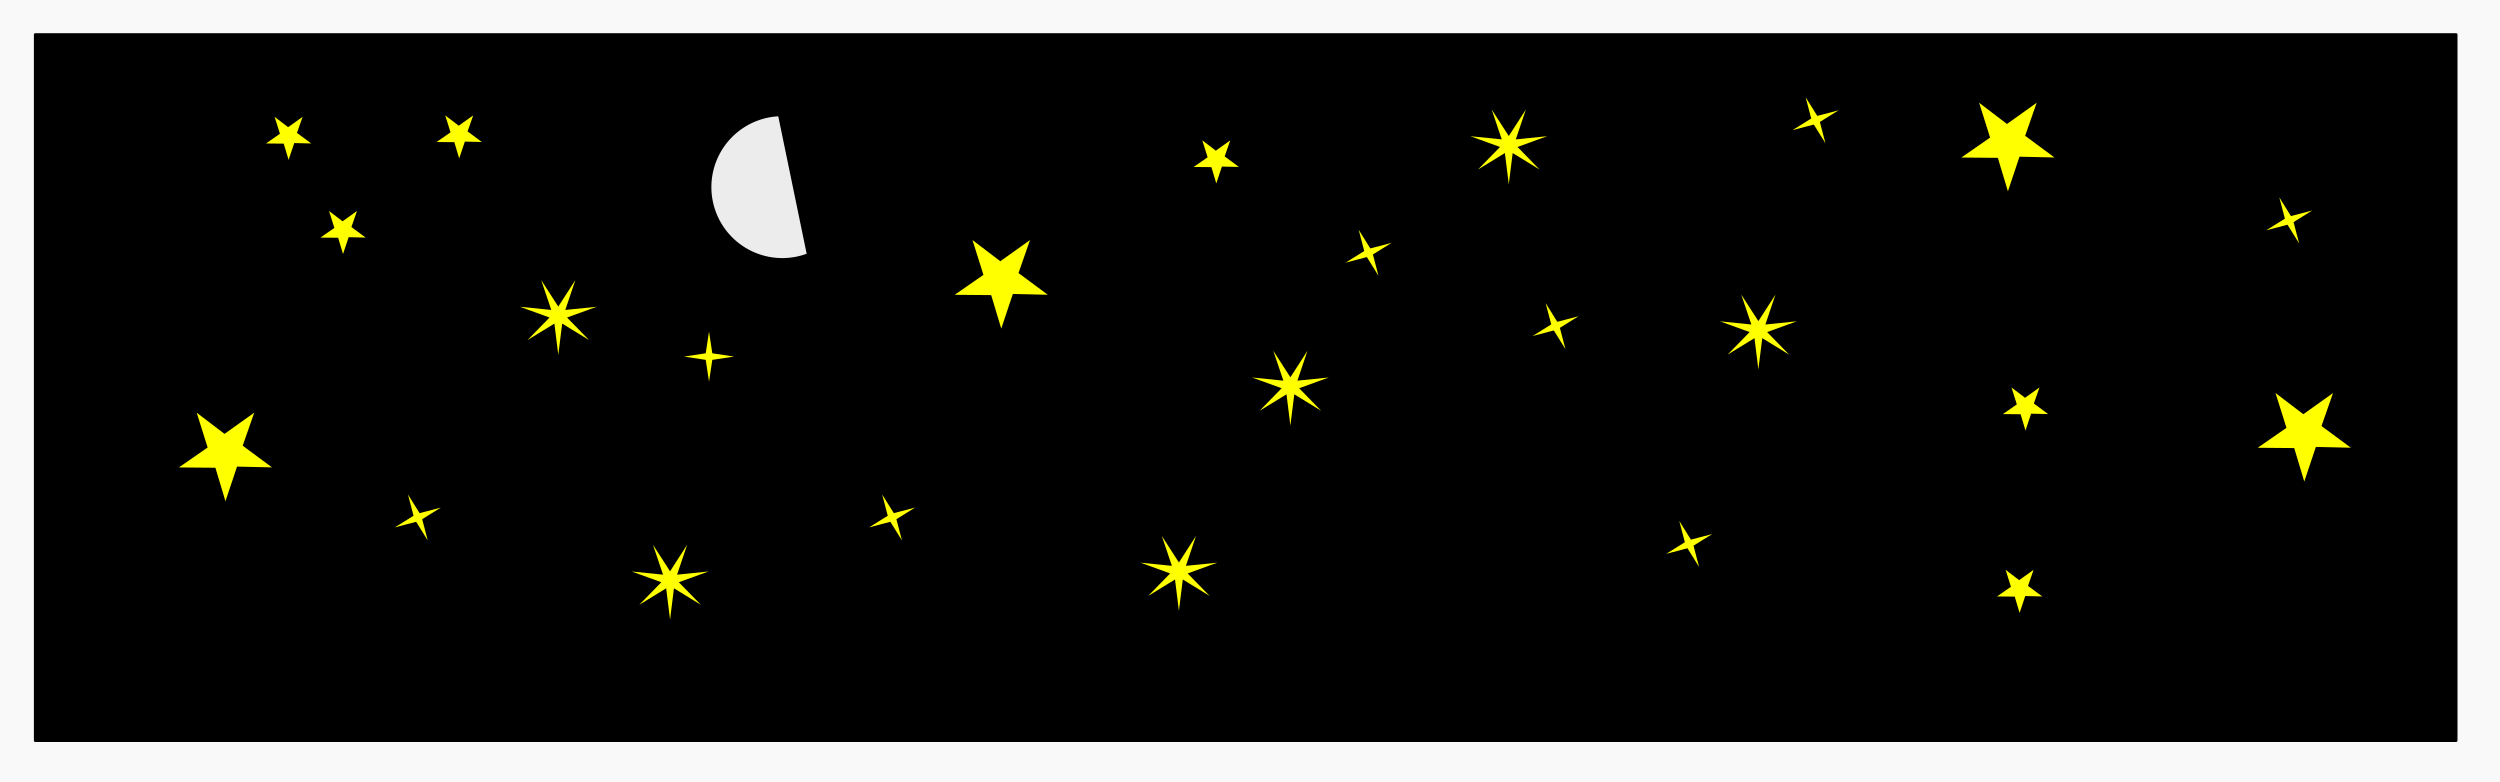 <?xml version="1.0" encoding="UTF-8" standalone="no"?>
<!-- Created with Inkscape (http://www.inkscape.org/) -->

<svg
   width="232.169mm"
   height="72.625mm"
   viewBox="0 0 232.169 72.625"
   version="1.1"
   id="svg1"
   inkscape:version="1.4-beta3 (01c8a1c, 2024-08-28)"
   sodipodi:docname="Tut-125-estrella.svg"
   xmlns:inkscape="http://www.inkscape.org/namespaces/inkscape"
   xmlns:sodipodi="http://sodipodi.sourceforge.net/DTD/sodipodi-0.dtd"
   xmlns="http://www.w3.org/2000/svg"
   xmlns:svg="http://www.w3.org/2000/svg">
  <sodipodi:namedview
     id="namedview1"
     pagecolor="#ffffff"
     bordercolor="#000000"
     borderopacity="0.25"
     inkscape:showpageshadow="2"
     inkscape:pageopacity="0.0"
     inkscape:pagecheckerboard="0"
     inkscape:deskcolor="#d1d1d1"
     inkscape:document-units="mm"
     inkscape:zoom="1.029826"
     inkscape:cx="574.36885"
     inkscape:cy="194.69308"
     inkscape:window-width="1866"
     inkscape:window-height="1011"
     inkscape:window-x="0"
     inkscape:window-y="0"
     inkscape:window-maximized="1"
     inkscape:current-layer="layer1" />
  <defs
     id="defs1" />
  <g
     inkscape:label="Layer 1"
     inkscape:groupmode="layer"
     id="layer1"
     transform="translate(-17.599,-13.103)">
    <rect
       style="fill:#f9f9f9;stroke:none;stroke-width:0.265;stroke-linecap:round;stroke-linejoin:round;stroke-dasharray:none"
       id="rect53"
       width="232.169"
       height="72.625"
       x="17.599"
       y="13.103" />
    <rect
       style="fill:#000000;stroke:#000000;stroke-width:0.265;stroke-linecap:round;stroke-linejoin:round;stroke-dasharray:none"
       id="rect29"
       width="224.81"
       height="65.558"
       x="20.878"
       y="16.319" />
    <path
       sodipodi:type="star"
       style="fill:#ffff00;stroke:none;stroke-width:0.163;stroke-linecap:round;stroke-linejoin:round;stroke-dasharray:none"
       id="path29"
       inkscape:flatsided="false"
       sodipodi:sides="5"
       sodipodi:cx="27.591368"
       sodipodi:cy="35.337063"
       sodipodi:r1="1.3625263"
       sodipodi:r2="0.5134064"
       sodipodi:arg1="1.5707963"
       sodipodi:arg2="2.14808"
       inkscape:rounded="0"
       inkscape:randomized="0"
       d="m 27.591,36.7 -0.28,-0.932 -1.016,-0.009 0.8,-0.555 -0.305,-0.969 0.775,0.59 0.827,-0.59 -0.321,0.919 0.816,0.604 -0.973,-0.022 z"
       inkscape:transform-center-y="0.21102589"
       transform="matrix(1.622,0,0,1.622,-0.352,-31.574)"
       inkscape:transform-center-x="1.0538003e-06" />
    <path
       sodipodi:type="star"
       style="fill:#ffff00;stroke:none;stroke-width:0.163;stroke-linecap:round;stroke-linejoin:round;stroke-dasharray:none"
       id="path30"
       inkscape:flatsided="false"
       sodipodi:sides="5"
       sodipodi:cx="27.591368"
       sodipodi:cy="35.337063"
       sodipodi:r1="1.3625263"
       sodipodi:r2="0.5134064"
       sodipodi:arg1="1.5707963"
       sodipodi:arg2="2.14808"
       inkscape:rounded="0"
       inkscape:randomized="0"
       d="m 27.591,36.7 -0.28,-0.932 -1.016,-0.009 0.8,-0.555 -0.305,-0.969 0.775,0.59 0.827,-0.59 -0.321,0.919 0.816,0.604 -0.973,-0.022 z"
       inkscape:transform-center-y="0.21102585"
       transform="matrix(1.622,0,0,1.622,4.702,-22.833)"
       inkscape:transform-center-x="1.0653753e-06" />
    <path
       sodipodi:type="star"
       style="fill:#ffff00;stroke:none;stroke-width:0.163;stroke-linecap:round;stroke-linejoin:round;stroke-dasharray:none"
       id="path31"
       inkscape:flatsided="false"
       sodipodi:sides="5"
       sodipodi:cx="27.591368"
       sodipodi:cy="35.337063"
       sodipodi:r1="1.3625263"
       sodipodi:r2="0.5134064"
       sodipodi:arg1="1.5707963"
       sodipodi:arg2="2.14808"
       inkscape:rounded="0"
       inkscape:randomized="0"
       d="m 27.591,36.7 -0.28,-0.932 -1.016,-0.009 0.8,-0.555 -0.305,-0.969 0.775,0.59 0.827,-0.59 -0.321,0.919 0.816,0.604 -0.973,-0.022 z"
       inkscape:transform-center-y="0.21102517"
       transform="matrix(1.622,0,0,1.622,15.491,-31.71)" />
    <path
       style="fill:#ececec;stroke:none;stroke-width:0.265;stroke-linecap:round;stroke-linejoin:round;stroke-dasharray:none"
       id="path32"
       sodipodi:type="arc"
       sodipodi:cx="90.25206"
       sodipodi:cy="30.481256"
       sodipodi:rx="6.588377"
       sodipodi:ry="6.588377"
       sodipodi:start="1.2204822"
       sodipodi:end="4.6549214"
       sodipodi:arc-type="arc"
       d="M 92.513,36.669 A 6.588,6.588 0 0 1 85.551,35.097 6.588,6.588 0 0 1 84.106,28.108 6.588,6.588 0 0 1 89.874,23.904"
       sodipodi:open="true" />
    <path
       sodipodi:type="star"
       style="fill:#ffff00;stroke:none;stroke-width:0.163;stroke-linecap:round;stroke-linejoin:round;stroke-dasharray:none"
       id="path33"
       inkscape:flatsided="false"
       sodipodi:sides="7"
       sodipodi:cx="27.591368"
       sodipodi:cy="35.337063"
       sodipodi:r1="2.2556951"
       sodipodi:r2="0.5134064"
       sodipodi:arg1="1.5707963"
       sodipodi:arg2="2.0195953"
       inkscape:rounded="0"
       inkscape:randomized="0"
       d="m 27.591,37.593 -0.223,-1.793 -1.541,0.944 1.263,-1.292 -1.699,-0.616 1.798,0.182 -0.577,-1.712 0.979,1.519 0.979,-1.519 -0.577,1.712 1.798,-0.182 -1.699,0.616 1.263,1.292 -1.541,-0.944 z"
       inkscape:transform-center-y="0.21102563"
       transform="matrix(1.622,0,0,1.622,24.693,-14.913)"
       inkscape:transform-center-x="1.2637696e-06" />
    <path
       sodipodi:type="star"
       style="fill:#ffff00;stroke:none;stroke-width:0.163;stroke-linecap:round;stroke-linejoin:round;stroke-dasharray:none"
       id="path34"
       inkscape:flatsided="false"
       sodipodi:sides="7"
       sodipodi:cx="27.591368"
       sodipodi:cy="35.337063"
       sodipodi:r1="2.2556951"
       sodipodi:r2="0.5134064"
       sodipodi:arg1="1.5707963"
       sodipodi:arg2="2.0195953"
       inkscape:rounded="0"
       inkscape:randomized="0"
       d="m 27.591,37.593 -0.223,-1.793 -1.541,0.944 1.263,-1.292 -1.699,-0.616 1.798,0.182 -0.577,-1.712 0.979,1.519 0.979,-1.519 -0.577,1.712 1.798,-0.182 -1.699,0.616 1.263,1.292 -1.541,-0.944 z"
       inkscape:transform-center-y="0.21102538"
       transform="matrix(1.622,0,0,1.622,112.963,-30.752)"
       inkscape:transform-center-x="5.9448999e-06" />
    <path
       sodipodi:type="star"
       style="fill:#ffff00;stroke:none;stroke-width:0.163;stroke-linecap:round;stroke-linejoin:round;stroke-dasharray:none"
       id="path35"
       inkscape:flatsided="false"
       sodipodi:sides="7"
       sodipodi:cx="27.591368"
       sodipodi:cy="35.337063"
       sodipodi:r1="2.2556951"
       sodipodi:r2="0.5134064"
       sodipodi:arg1="1.5707963"
       sodipodi:arg2="2.0195953"
       inkscape:rounded="0"
       inkscape:randomized="0"
       d="m 27.591,37.593 -0.223,-1.793 -1.541,0.944 1.263,-1.292 -1.699,-0.616 1.798,0.182 -0.577,-1.712 0.979,1.519 0.979,-1.519 -0.577,1.712 1.798,-0.182 -1.699,0.616 1.263,1.292 -1.541,-0.944 z"
       inkscape:transform-center-y="0.21102567"
       transform="matrix(1.622,0,0,1.622,92.682,-8.346)"
       inkscape:transform-center-x="1.5418788e-06" />
    <path
       sodipodi:type="star"
       style="fill:#ffff00;stroke:none;stroke-width:0.163;stroke-linecap:round;stroke-linejoin:round;stroke-dasharray:none"
       id="path36"
       inkscape:flatsided="false"
       sodipodi:sides="7"
       sodipodi:cx="27.591368"
       sodipodi:cy="35.337063"
       sodipodi:r1="2.2556951"
       sodipodi:r2="0.5134064"
       sodipodi:arg1="1.5707963"
       sodipodi:arg2="2.0195953"
       inkscape:rounded="0"
       inkscape:randomized="0"
       d="m 27.591,37.593 -0.223,-1.793 -1.541,0.944 1.263,-1.292 -1.699,-0.616 1.798,0.182 -0.577,-1.712 0.979,1.519 0.979,-1.519 -0.577,1.712 1.798,-0.182 -1.699,0.616 1.263,1.292 -1.541,-0.944 z"
       inkscape:transform-center-y="0.21102527"
       transform="matrix(1.622,0,0,1.622,136.142,-13.561)"
       inkscape:transform-center-x="-1.598616e-06" />
    <path
       sodipodi:type="star"
       style="fill:#ffff00;stroke:none;stroke-width:0.163;stroke-linecap:round;stroke-linejoin:round;stroke-dasharray:none"
       id="path37"
       inkscape:flatsided="false"
       sodipodi:sides="5"
       sodipodi:cx="27.591368"
       sodipodi:cy="35.337063"
       sodipodi:r1="1.3625263"
       sodipodi:r2="0.5134064"
       sodipodi:arg1="1.5707963"
       sodipodi:arg2="2.14808"
       inkscape:rounded="0"
       inkscape:randomized="0"
       d="m 27.591,36.7 -0.28,-0.932 -1.016,-0.009 0.8,-0.555 -0.305,-0.969 0.775,0.59 0.827,-0.59 -0.321,0.919 0.816,0.604 -0.973,-0.022 z"
       inkscape:transform-center-y="0.21102593"
       transform="matrix(1.622,0,0,1.622,85.799,-29.392)" />
    <path
       sodipodi:type="star"
       style="fill:#ffff00;stroke:none;stroke-width:0.079;stroke-linecap:round;stroke-linejoin:round;stroke-dasharray:none"
       id="path38"
       inkscape:flatsided="false"
       sodipodi:sides="5"
       sodipodi:cx="27.591368"
       sodipodi:cy="35.337063"
       sodipodi:r1="1.3625263"
       sodipodi:r2="0.5134064"
       sodipodi:arg1="1.5707963"
       sodipodi:arg2="2.14808"
       inkscape:rounded="0"
       inkscape:randomized="0"
       d="m 27.591,36.7 -0.28,-0.932 -1.016,-0.009 0.8,-0.555 -0.305,-0.969 0.775,0.59 0.827,-0.59 -0.321,0.919 0.816,0.604 -0.973,-0.022 z"
       inkscape:transform-center-y="0.43405318"
       transform="matrix(3.336,0,0,3.336,-53.507,-62.78)"
       inkscape:transform-center-x="-1.3676847e-06" />
    <path
       sodipodi:type="star"
       style="fill:#ffff00;stroke:none;stroke-width:0.079;stroke-linecap:round;stroke-linejoin:round;stroke-dasharray:none"
       id="path39"
       inkscape:flatsided="false"
       sodipodi:sides="5"
       sodipodi:cx="27.591368"
       sodipodi:cy="35.337063"
       sodipodi:r1="1.3625263"
       sodipodi:r2="0.5134064"
       sodipodi:arg1="1.5707963"
       sodipodi:arg2="2.14808"
       inkscape:rounded="0"
       inkscape:randomized="0"
       d="m 27.591,36.7 -0.28,-0.932 -1.016,-0.009 0.8,-0.555 -0.305,-0.969 0.775,0.59 0.827,-0.59 -0.321,0.919 0.816,0.604 -0.973,-0.022 z"
       inkscape:transform-center-y="0.43405362"
       transform="matrix(3.336,0,0,3.336,112.025,-91.56)"
       inkscape:transform-center-x="-5.7193759e-06" />
    <path
       sodipodi:type="star"
       style="fill:#ffff00;stroke:none;stroke-width:0.079;stroke-linecap:round;stroke-linejoin:round;stroke-dasharray:none"
       id="path40"
       inkscape:flatsided="false"
       sodipodi:sides="5"
       sodipodi:cx="27.591368"
       sodipodi:cy="35.337063"
       sodipodi:r1="1.3625263"
       sodipodi:r2="0.5134064"
       sodipodi:arg1="1.5707963"
       sodipodi:arg2="2.14808"
       inkscape:rounded="0"
       inkscape:randomized="0"
       d="m 27.591,36.7 -0.28,-0.932 -1.016,-0.009 0.8,-0.555 -0.305,-0.969 0.775,0.59 0.827,-0.59 -0.321,0.919 0.816,0.604 -0.973,-0.022 z"
       inkscape:transform-center-y="0.43405356"
       transform="matrix(3.336,0,0,3.336,18.539,-78.812)"
       inkscape:transform-center-x="-1.1053737e-06" />
    <path
       sodipodi:type="star"
       style="fill:#ffff00;stroke:none;stroke-width:0.155;stroke-linecap:round;stroke-linejoin:round;stroke-dasharray:none"
       id="path41"
       inkscape:flatsided="false"
       sodipodi:sides="4"
       sodipodi:cx="27.591368"
       sodipodi:cy="35.337063"
       sodipodi:r1="1.3625263"
       sodipodi:r2="0.25286347"
       sodipodi:arg1="1.5707963"
       sodipodi:arg2="2.3561945"
       inkscape:rounded="0"
       inkscape:randomized="0"
       d="m 27.591,36.7 -0.179,-1.184 -1.184,-0.179 1.184,-0.179 0.179,-1.184 0.179,1.184 1.184,0.179 -1.184,0.179 z"
       inkscape:transform-center-y="0.22211706"
       transform="matrix(1.707,0,0,1.707,36.346,-14.103)" />
    <path
       sodipodi:type="star"
       style="fill:#ffff00;stroke:none;stroke-width:0.155;stroke-linecap:round;stroke-linejoin:round;stroke-dasharray:none"
       id="path42"
       inkscape:flatsided="false"
       sodipodi:sides="4"
       sodipodi:cx="27.591368"
       sodipodi:cy="35.337063"
       sodipodi:r1="1.3625263"
       sodipodi:r2="0.25286347"
       sodipodi:arg1="1.5707963"
       sodipodi:arg2="2.3561945"
       inkscape:rounded="0"
       inkscape:randomized="0"
       d="m 27.591,36.7 -0.179,-1.184 -1.184,-0.179 1.184,-0.179 0.179,-1.184 0.179,1.184 1.184,0.179 -1.184,0.179 z"
       inkscape:transform-center-y="0.20403623"
       transform="matrix(1.568,-0.675,0.675,1.568,-10.711,24.375)"
       inkscape:transform-center-x="-0.087785198" />
    <path
       sodipodi:type="star"
       style="fill:#ffff00;stroke:none;stroke-width:0.155;stroke-linecap:round;stroke-linejoin:round;stroke-dasharray:none"
       id="path43"
       inkscape:flatsided="false"
       sodipodi:sides="4"
       sodipodi:cx="27.591368"
       sodipodi:cy="35.337063"
       sodipodi:r1="1.3625263"
       sodipodi:r2="0.25286347"
       sodipodi:arg1="1.5707963"
       sodipodi:arg2="2.3561945"
       inkscape:rounded="0"
       inkscape:randomized="0"
       d="m 27.591,36.7 -0.179,-1.184 -1.184,-0.179 1.184,-0.179 0.179,-1.184 0.179,1.184 1.184,0.179 -1.184,0.179 z"
       inkscape:transform-center-y="0.20403655"
       transform="matrix(1.568,-0.675,0.675,1.568,94.944,6.605)"
       inkscape:transform-center-x="-0.087785069" />
    <path
       sodipodi:type="star"
       style="fill:#ffff00;stroke:none;stroke-width:0.155;stroke-linecap:round;stroke-linejoin:round;stroke-dasharray:none"
       id="path44"
       inkscape:flatsided="false"
       sodipodi:sides="4"
       sodipodi:cx="27.591368"
       sodipodi:cy="35.337063"
       sodipodi:r1="1.3625263"
       sodipodi:r2="0.25286347"
       sodipodi:arg1="1.5707963"
       sodipodi:arg2="2.3561945"
       inkscape:rounded="0"
       inkscape:randomized="0"
       d="m 27.591,36.7 -0.179,-1.184 -1.184,-0.179 1.184,-0.179 0.179,-1.184 0.179,1.184 1.184,0.179 -1.184,0.179 z"
       inkscape:transform-center-y="0.20403623"
       transform="matrix(1.568,-0.675,0.675,1.568,33.328,24.375)"
       inkscape:transform-center-x="-0.087784824" />
    <path
       sodipodi:type="star"
       style="fill:#ffff00;stroke:none;stroke-width:0.155;stroke-linecap:round;stroke-linejoin:round;stroke-dasharray:none"
       id="path45"
       inkscape:flatsided="false"
       sodipodi:sides="4"
       sodipodi:cx="27.591368"
       sodipodi:cy="35.337063"
       sodipodi:r1="1.3625263"
       sodipodi:r2="0.25286347"
       sodipodi:arg1="1.5707963"
       sodipodi:arg2="2.3561945"
       inkscape:rounded="0"
       inkscape:randomized="0"
       d="m 27.591,36.7 -0.179,-1.184 -1.184,-0.179 1.184,-0.179 0.179,-1.184 0.179,1.184 1.184,0.179 -1.184,0.179 z"
       inkscape:transform-center-y="0.20403683"
       transform="matrix(1.568,-0.675,0.675,1.568,119.088,-12.517)"
       inkscape:transform-center-x="-0.087786924" />
    <path
       sodipodi:type="star"
       style="fill:#ffff00;stroke:none;stroke-width:0.155;stroke-linecap:round;stroke-linejoin:round;stroke-dasharray:none"
       id="path46"
       inkscape:flatsided="false"
       sodipodi:sides="4"
       sodipodi:cx="27.591368"
       sodipodi:cy="35.337063"
       sodipodi:r1="1.3625263"
       sodipodi:r2="0.25286347"
       sodipodi:arg1="1.5707963"
       sodipodi:arg2="2.3561945"
       inkscape:rounded="0"
       inkscape:randomized="0"
       d="m 27.591,36.7 -0.179,-1.184 -1.184,-0.179 1.184,-0.179 0.179,-1.184 0.179,1.184 1.184,0.179 -1.184,0.179 z"
       inkscape:transform-center-y="0.20403618"
       transform="matrix(1.568,-0.675,0.675,1.568,107.354,26.834)"
       inkscape:transform-center-x="-0.087784887" />
    <path
       sodipodi:type="star"
       style="fill:#ffff00;stroke:none;stroke-width:0.155;stroke-linecap:round;stroke-linejoin:round;stroke-dasharray:none"
       id="path47"
       inkscape:flatsided="false"
       sodipodi:sides="4"
       sodipodi:cx="27.591368"
       sodipodi:cy="35.337063"
       sodipodi:r1="1.3625263"
       sodipodi:r2="0.25286347"
       sodipodi:arg1="1.5707963"
       sodipodi:arg2="2.3561945"
       inkscape:rounded="0"
       inkscape:randomized="0"
       d="m 27.591,36.7 -0.179,-1.184 -1.184,-0.179 1.184,-0.179 0.179,-1.184 0.179,1.184 1.184,0.179 -1.184,0.179 z"
       inkscape:transform-center-y="0.20403655"
       transform="matrix(1.568,-0.675,0.675,1.568,163.078,-3.214)"
       inkscape:transform-center-x="-0.087787516" />
    <path
       sodipodi:type="star"
       style="fill:#ffff00;stroke:none;stroke-width:0.155;stroke-linecap:round;stroke-linejoin:round;stroke-dasharray:none"
       id="path48"
       inkscape:flatsided="false"
       sodipodi:sides="4"
       sodipodi:cx="27.591368"
       sodipodi:cy="35.337063"
       sodipodi:r1="1.3625263"
       sodipodi:r2="0.25286347"
       sodipodi:arg1="1.5707963"
       sodipodi:arg2="2.3561945"
       inkscape:rounded="0"
       inkscape:randomized="0"
       d="m 27.591,36.7 -0.179,-1.184 -1.184,-0.179 1.184,-0.179 0.179,-1.184 0.179,1.184 1.184,0.179 -1.184,0.179 z"
       inkscape:transform-center-y="0.20403658"
       transform="matrix(1.568,-0.675,0.675,1.568,77.58,-0.209)"
       inkscape:transform-center-x="-0.087784996" />
    <path
       sodipodi:type="star"
       style="fill:#ffff00;stroke:none;stroke-width:0.079;stroke-linecap:round;stroke-linejoin:round;stroke-dasharray:none"
       id="path49"
       inkscape:flatsided="false"
       sodipodi:sides="5"
       sodipodi:cx="27.591368"
       sodipodi:cy="35.337063"
       sodipodi:r1="1.3625263"
       sodipodi:r2="0.5134064"
       sodipodi:arg1="1.5707963"
       sodipodi:arg2="2.14808"
       inkscape:rounded="0"
       inkscape:randomized="0"
       d="m 27.591,36.7 -0.28,-0.932 -1.016,-0.009 0.8,-0.555 -0.305,-0.969 0.775,0.59 0.827,-0.59 -0.321,0.919 0.816,0.604 -0.973,-0.022 z"
       inkscape:transform-center-y="0.43405341"
       transform="matrix(3.336,0,0,3.336,139.548,-64.607)"
       inkscape:transform-center-x="3.2595799e-06" />
    <path
       sodipodi:type="star"
       style="fill:#ffff00;stroke:none;stroke-width:0.163;stroke-linecap:round;stroke-linejoin:round;stroke-dasharray:none"
       id="path50"
       inkscape:flatsided="false"
       sodipodi:sides="7"
       sodipodi:cx="27.591368"
       sodipodi:cy="35.337063"
       sodipodi:r1="2.2556951"
       sodipodi:r2="0.5134064"
       sodipodi:arg1="1.5707963"
       sodipodi:arg2="2.0195953"
       inkscape:rounded="0"
       inkscape:randomized="0"
       d="m 27.591,37.593 -0.223,-1.793 -1.541,0.944 1.263,-1.292 -1.699,-0.616 1.798,0.182 -0.577,-1.712 0.979,1.519 0.979,-1.519 -0.577,1.712 1.798,-0.182 -1.699,0.616 1.263,1.292 -1.541,-0.944 z"
       inkscape:transform-center-y="0.21102567"
       transform="matrix(1.622,0,0,1.622,35.073,9.671)" />
    <path
       sodipodi:type="star"
       style="fill:#ffff00;stroke:none;stroke-width:0.163;stroke-linecap:round;stroke-linejoin:round;stroke-dasharray:none"
       id="path51"
       inkscape:flatsided="false"
       sodipodi:sides="7"
       sodipodi:cx="27.591368"
       sodipodi:cy="35.337063"
       sodipodi:r1="2.2556951"
       sodipodi:r2="0.5134064"
       sodipodi:arg1="1.5707963"
       sodipodi:arg2="2.0195953"
       inkscape:rounded="0"
       inkscape:randomized="0"
       d="m 27.591,37.593 -0.223,-1.793 -1.541,0.944 1.263,-1.292 -1.699,-0.616 1.798,0.182 -0.577,-1.712 0.979,1.519 0.979,-1.519 -0.577,1.712 1.798,-0.182 -1.699,0.616 1.263,1.292 -1.541,-0.944 z"
       inkscape:transform-center-y="0.21102565"
       transform="matrix(1.622,0,0,1.622,82.329,8.852)" />
    <path
       sodipodi:type="star"
       style="fill:#ffff00;stroke:none;stroke-width:0.163;stroke-linecap:round;stroke-linejoin:round;stroke-dasharray:none"
       id="path52"
       inkscape:flatsided="false"
       sodipodi:sides="5"
       sodipodi:cx="27.591368"
       sodipodi:cy="35.337063"
       sodipodi:r1="1.3625263"
       sodipodi:r2="0.5134064"
       sodipodi:arg1="1.5707963"
       sodipodi:arg2="2.14808"
       inkscape:rounded="0"
       inkscape:randomized="0"
       d="m 27.591,36.7 -0.28,-0.932 -1.016,-0.009 0.8,-0.555 -0.305,-0.969 0.775,0.59 0.827,-0.59 -0.321,0.919 0.816,0.604 -0.973,-0.022 z"
       inkscape:transform-center-y="0.21102571"
       transform="matrix(1.622,0,0,1.622,160.948,-6.443)" />
    <path
       sodipodi:type="star"
       style="fill:#ffff00;stroke:none;stroke-width:0.163;stroke-linecap:round;stroke-linejoin:round;stroke-dasharray:none"
       id="path53"
       inkscape:flatsided="false"
       sodipodi:sides="5"
       sodipodi:cx="27.591368"
       sodipodi:cy="35.337063"
       sodipodi:r1="1.3625263"
       sodipodi:r2="0.5134064"
       sodipodi:arg1="1.5707963"
       sodipodi:arg2="2.14808"
       inkscape:rounded="0"
       inkscape:randomized="0"
       d="m 27.591,36.7 -0.28,-0.932 -1.016,-0.009 0.8,-0.555 -0.305,-0.969 0.775,0.59 0.827,-0.59 -0.321,0.919 0.816,0.604 -0.973,-0.022 z"
       inkscape:transform-center-y="0.21102565"
       transform="matrix(1.622,0,0,1.622,160.402,10.493)"
       inkscape:transform-center-x="2.6348458e-06" />
  </g>
</svg>
